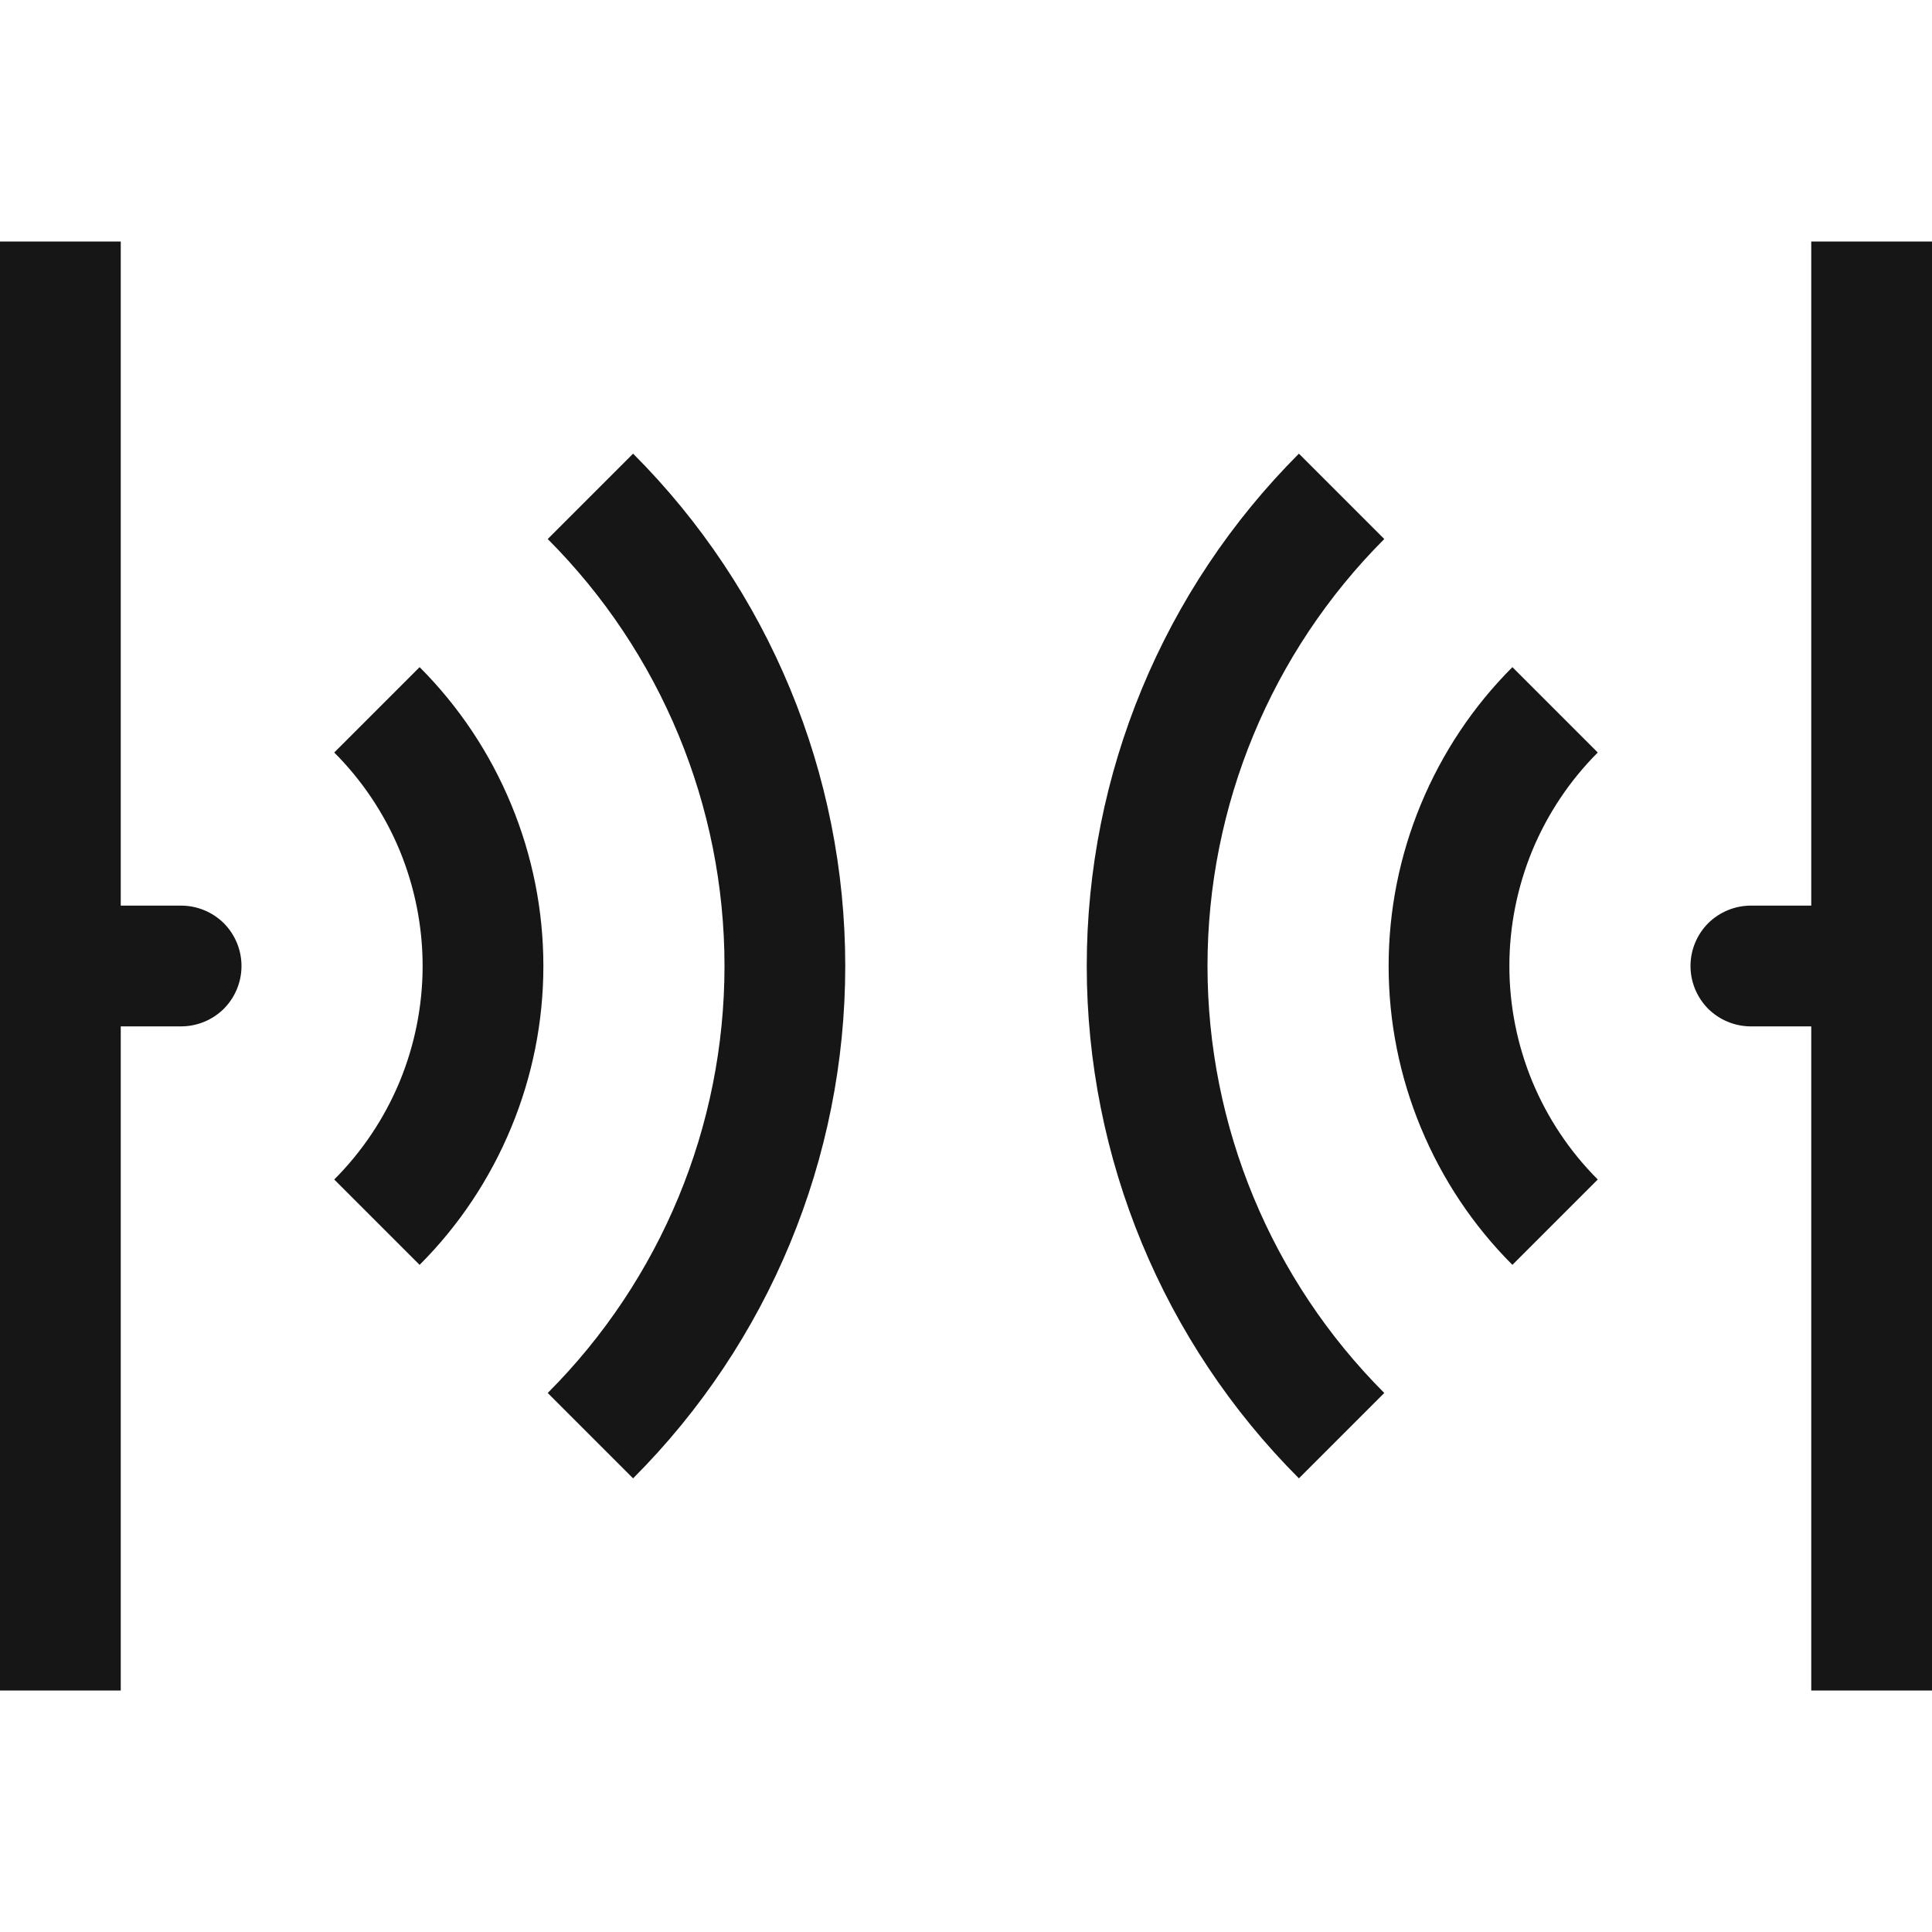 <svg width="16" height="16" viewBox="0 0 16 16" fill="none" xmlns="http://www.w3.org/2000/svg">
<path d="M3.475 10.475L2.768 9.768C3 9.536 3.184 9.26 3.31 8.957C3.435 8.654 3.5 8.328 3.5 8C3.5 7.672 3.435 7.347 3.31 7.043C3.184 6.74 3 6.464 2.768 6.232L3.475 5.525C3.8 5.85 4.057 6.236 4.233 6.661C4.409 7.085 4.5 7.54 4.5 8C4.5 8.46 4.409 8.915 4.233 9.339C4.057 9.764 3.8 10.15 3.475 10.475Z" fill="#161616"/>
<path d="M5.243 12.243L4.536 11.536C5.473 10.598 6 9.326 6 8C6 6.674 5.473 5.402 4.536 4.464L5.243 3.757C6.368 4.883 7 6.409 7 8C7 9.591 6.368 11.117 5.243 12.243Z" fill="#161616"/>
<path d="M12.525 10.475C12.2 10.15 11.943 9.764 11.767 9.339C11.591 8.915 11.5 8.46 11.5 8C11.5 7.54 11.591 7.085 11.767 6.661C11.943 6.236 12.2 5.85 12.525 5.525L13.232 6.232C13 6.464 12.816 6.74 12.69 7.043C12.565 7.347 12.5 7.672 12.5 8C12.5 8.329 12.565 8.654 12.69 8.957C12.816 9.26 13 9.536 13.232 9.768L12.525 10.475Z" fill="#161616"/>
<path d="M10.757 12.243C9.632 11.117 9 9.591 9 8C9 6.409 9.632 4.883 10.757 3.757L11.464 4.464C10.527 5.402 10 6.674 10 8C10 9.326 10.527 10.598 11.464 11.536L10.757 12.243Z" fill="#161616"/>
<path d="M1.5 7.5H1V2H0V14H1V8.5H1.5C1.633 8.5 1.76 8.447 1.854 8.354C1.947 8.26 2 8.133 2 8C2 7.867 1.947 7.74 1.854 7.646C1.76 7.553 1.633 7.5 1.5 7.5Z" fill="#161616"/>
<path d="M15 2V7.5H14.5C14.367 7.5 14.24 7.553 14.146 7.646C14.053 7.74 14 7.867 14 8C14 8.133 14.053 8.26 14.146 8.354C14.24 8.447 14.367 8.5 14.5 8.5H15V14H16V2H15Z" fill="#161616"/>
</svg>
